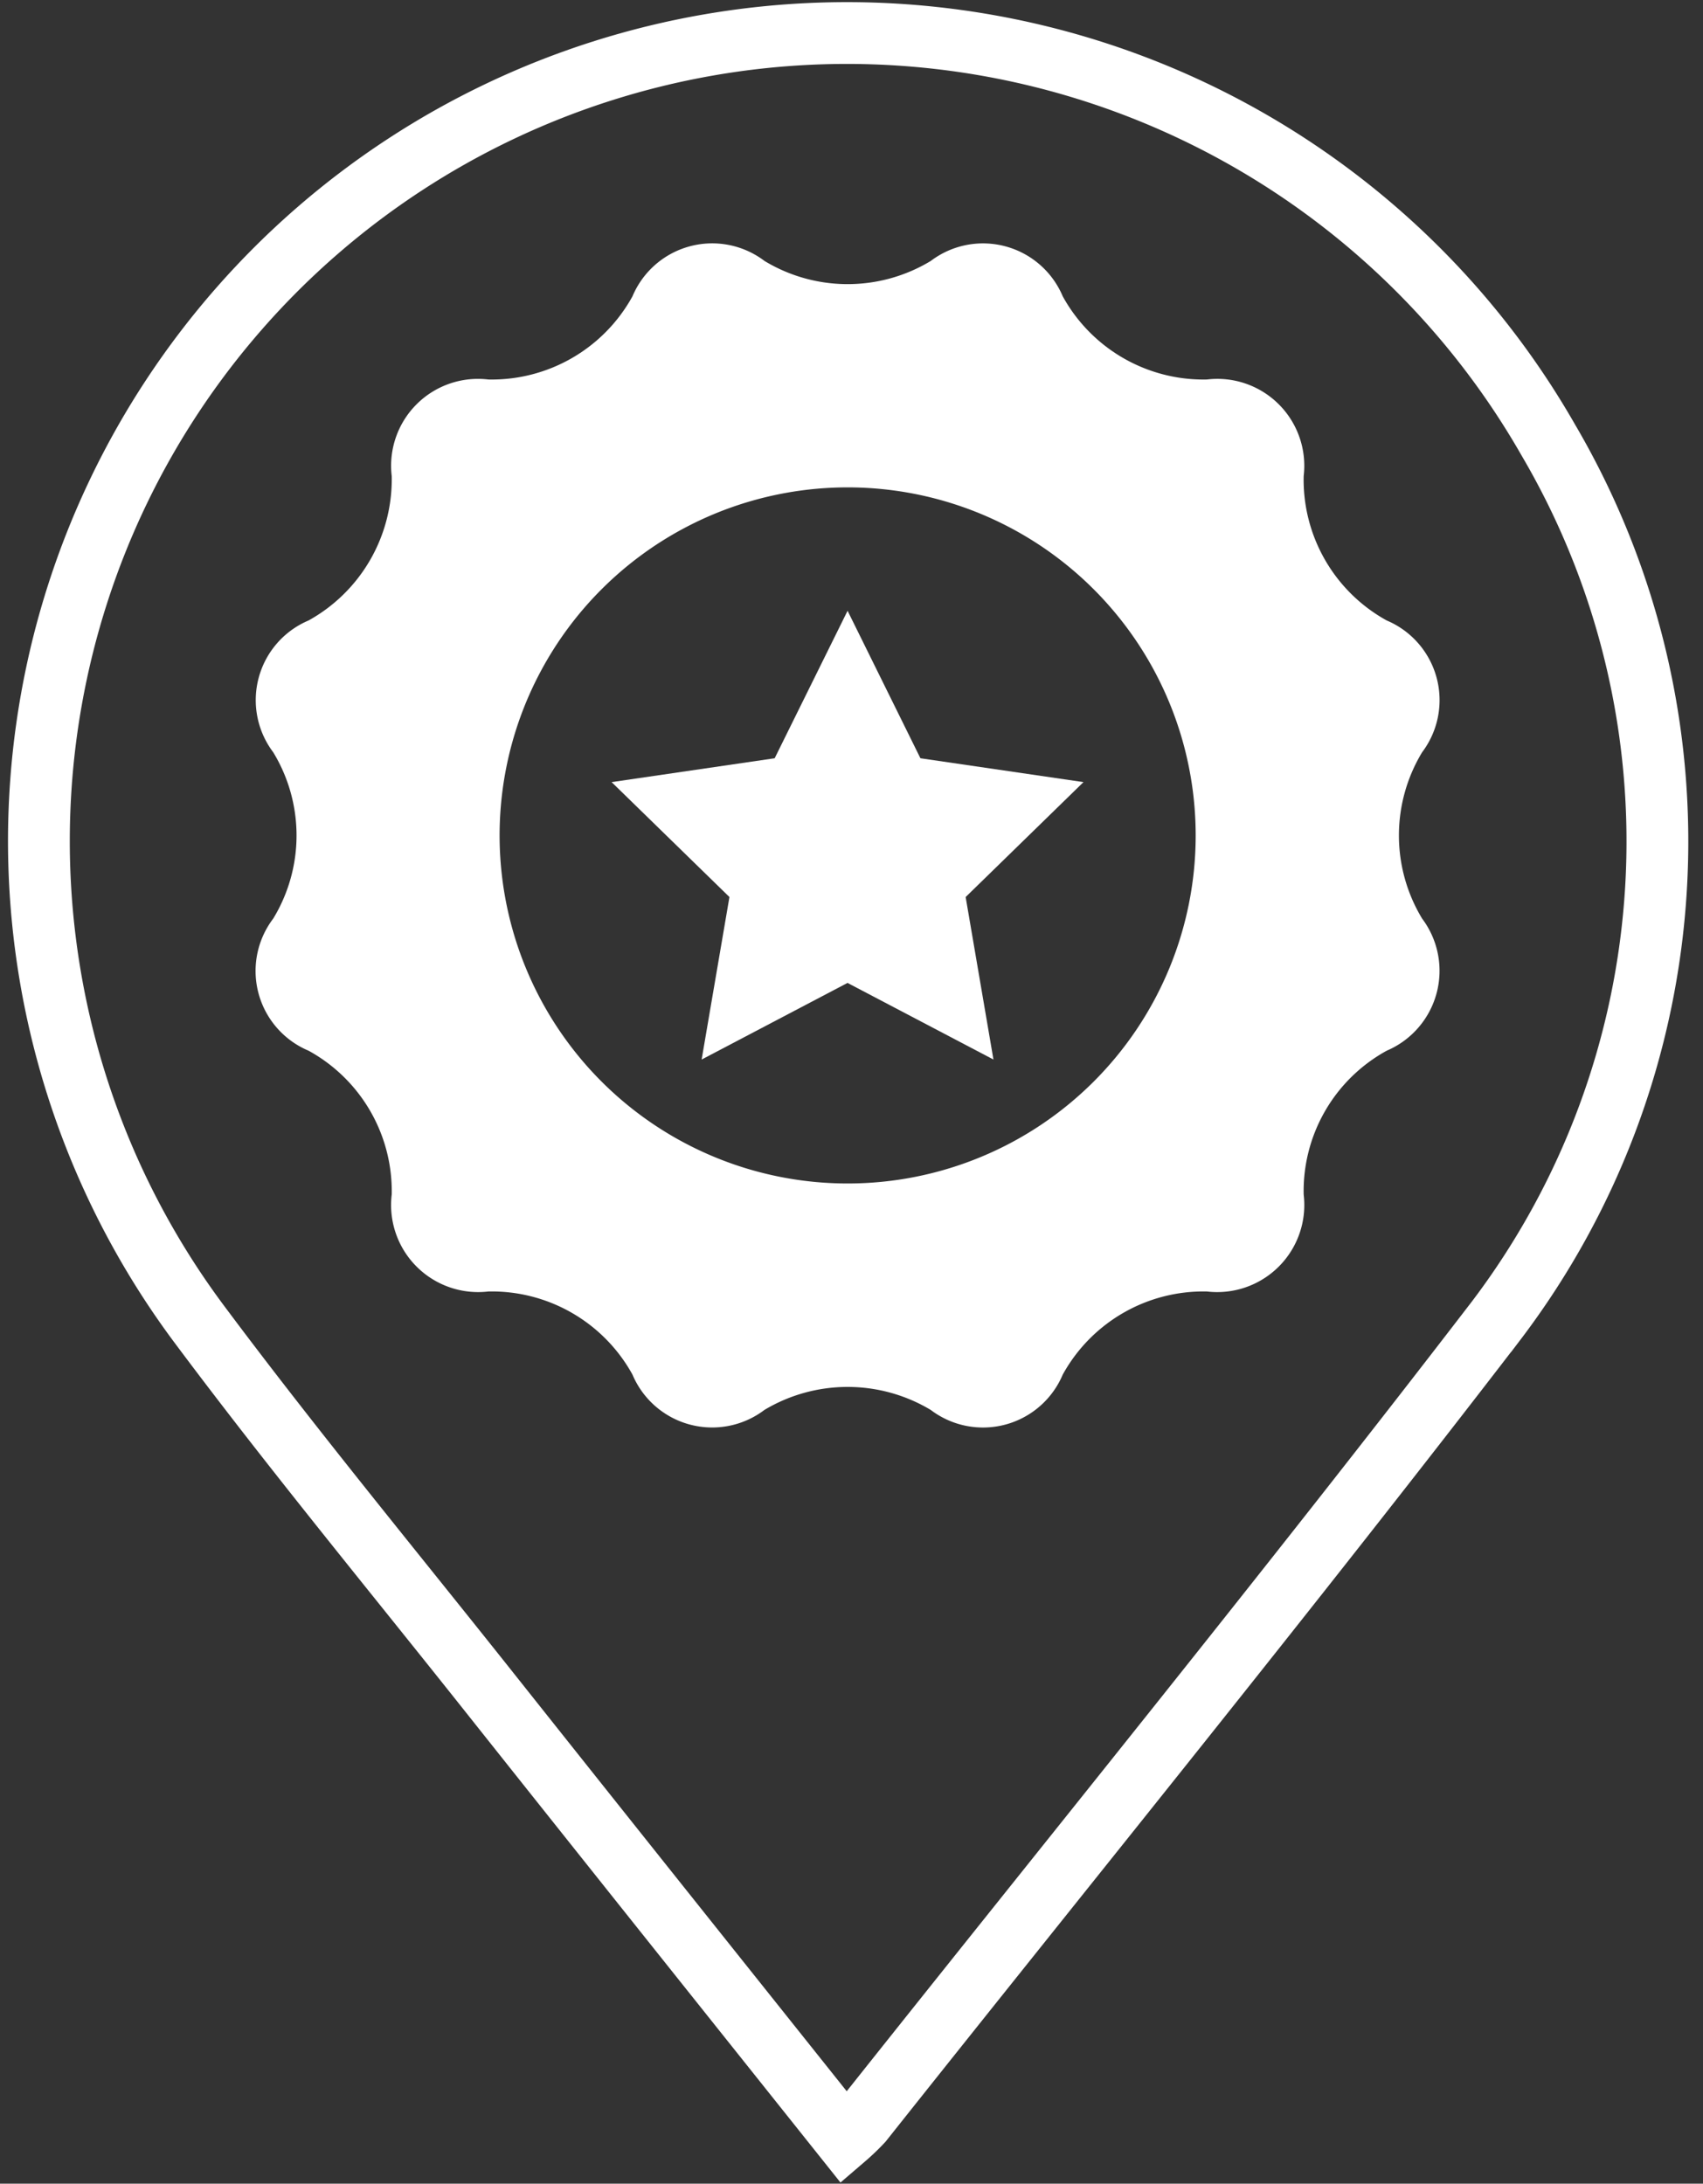 <svg xmlns="http://www.w3.org/2000/svg" width="27.563" height="35.342" viewBox="0 0 27.563 35.342"><rect x="0" y="0" width="27.563" height="35.342" fill="#333333" stroke="none"/><defs><style>.a{fill:none;stroke:#fff;}.b{fill:#fff;}</style></defs><g transform="translate(0.609 0.531)"><path class="a" d="M844.422,645.668a13.077,13.077,0,1,0-21.842,14.3c1.517,2.034,3.134,3.991,4.712,5.979,1.893,2.384,3.792,4.761,5.743,7.208a3.579,3.579,0,0,0,.283-.271c3.425-4.313,6.9-8.586,10.255-12.953A12.832,12.832,0,0,0,844.422,645.668Z" transform="translate(-819.973 -639.08)"/><g transform="translate(3.537 3.417)"><path class="b" d="M837.236,661.447a2.6,2.6,0,0,1,2.334-1.346,1.41,1.41,0,0,0,1.566-1.569,2.591,2.591,0,0,1,1.344-2.328,1.406,1.406,0,0,0,.573-2.138,2.6,2.6,0,0,1,0-2.692,1.4,1.4,0,0,0-.573-2.133,2.6,2.6,0,0,1-1.344-2.337,1.407,1.407,0,0,0-1.566-1.563,2.6,2.6,0,0,1-2.334-1.347,1.4,1.4,0,0,0-2.135-.572,2.6,2.6,0,0,1-2.692,0,1.4,1.4,0,0,0-2.136.572,2.6,2.6,0,0,1-2.333,1.347,1.406,1.406,0,0,0-1.564,1.563,2.612,2.612,0,0,1-1.346,2.337,1.4,1.4,0,0,0-.572,2.133,2.589,2.589,0,0,1,0,2.692,1.4,1.4,0,0,0,.572,2.138,2.594,2.594,0,0,1,1.346,2.328,1.409,1.409,0,0,0,1.564,1.569,2.6,2.6,0,0,1,2.333,1.346,1.4,1.4,0,0,0,2.135.571,2.619,2.619,0,0,1,2.692,0A1.4,1.4,0,0,0,837.236,661.447Zm-3.479-3.094a5.633,5.633,0,1,1,5.631-5.634A5.633,5.633,0,0,1,833.757,658.353Z" transform="translate(-824.182 -643.147)"/><path class="b" d="M836.027,652.6l-1.179-2.387-1.18,2.387-2.639.386,1.907,1.86-.45,2.63,2.361-1.24,2.362,1.24-.45-2.63,1.907-1.86Z" transform="translate(-825.276 -644.276)"/></g></g></svg>